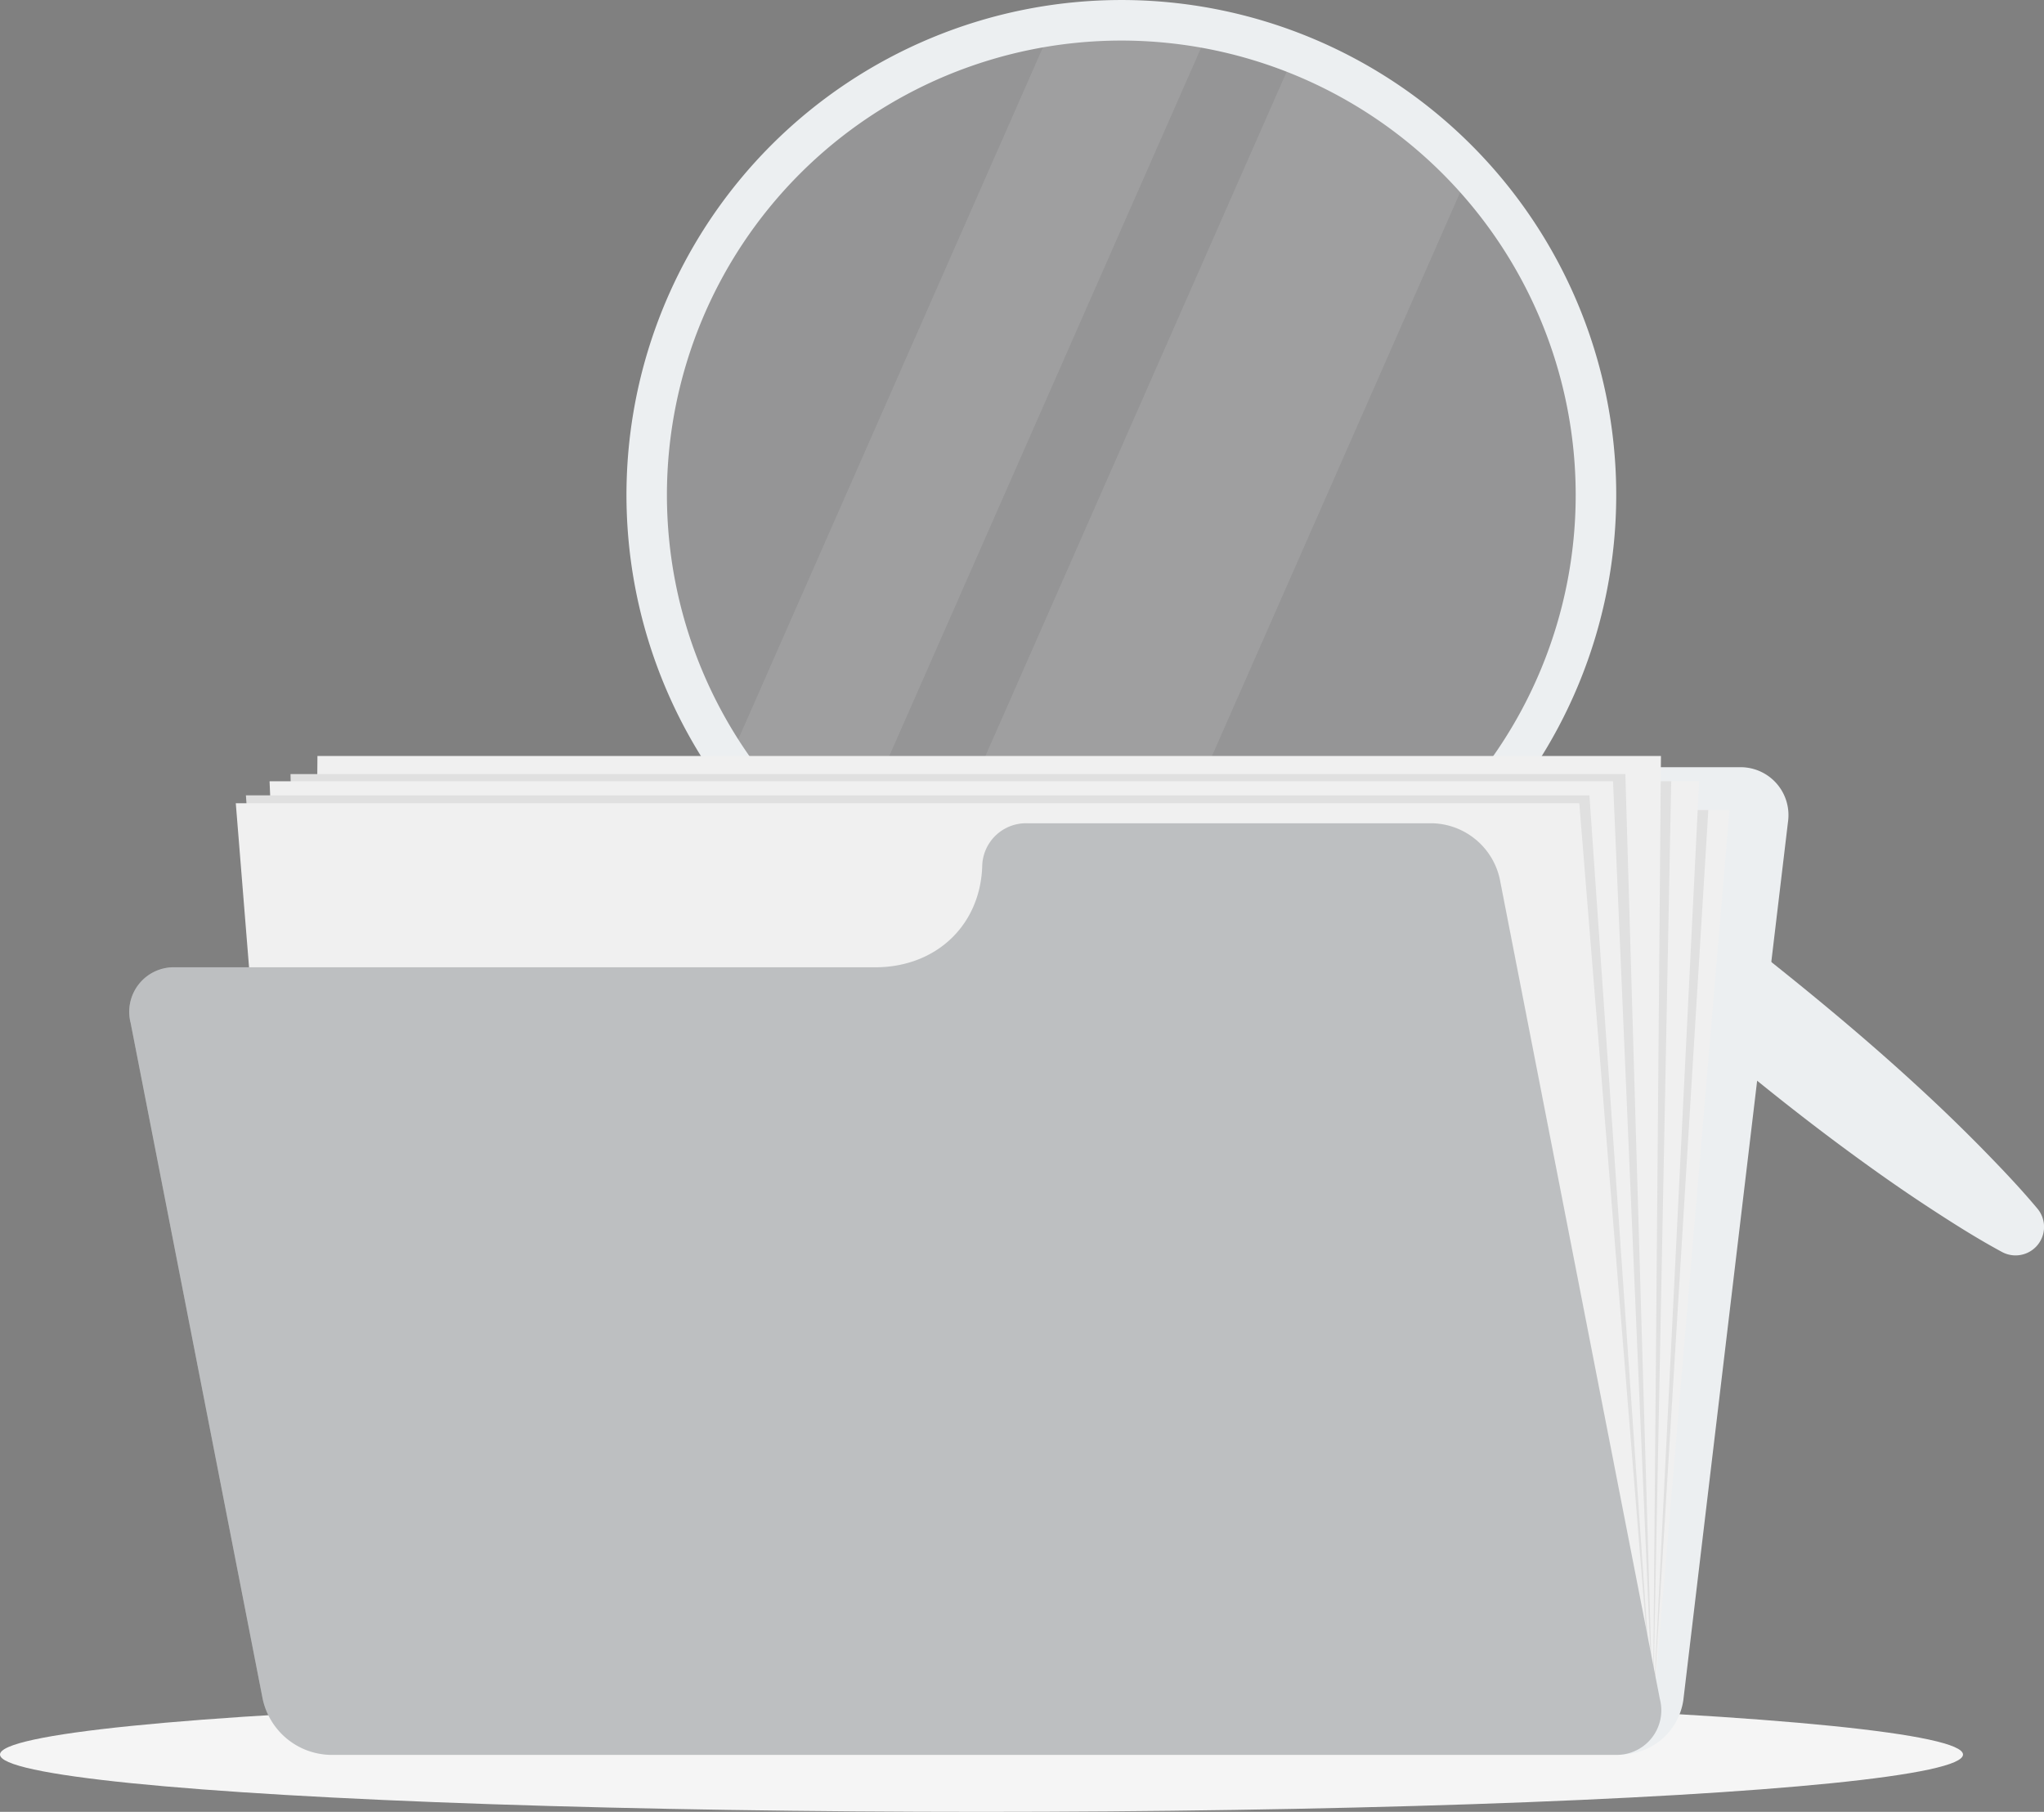 <svg xmlns="http://www.w3.org/2000/svg" width="208.498" height="184.798" viewBox="0 0 208.498 184.798">
  <rect x="0" y="0" width="208.498" height="184.798" fill="#808080" stroke="none"/>
  <g id="Group_6007" data-name="Group 6007" transform="translate(-11058.11 -3038.679)">
    <g id="freepik--Shadow--inject-2" transform="translate(11058.11 3211.787)">
      <ellipse id="freepik--path--inject-2" cx="100.118" cy="5.845" rx="100.118" ry="5.845" transform="translate(0 0)" fill="#f5f5f5"/>
    </g>
    <g id="Group_6006" data-name="Group 6006" transform="translate(11122.014 3038.679)">
      <path id="Path_2395" data-name="Path 2395" d="M252.267,158a47.454,47.454,0,1,1,27.047-61.422A47.454,47.454,0,0,1,252.267,158Z" transform="translate(-184.6 -63.292)" fill="#eceff1" opacity="0.2"/>
      <path id="Path_2396" data-name="Path 2396" d="M251.033,67.107l-37.22,84.529c-.573-.434-1.141-.883-1.7-1.337a46.89,46.89,0,0,1-9.295-10.374h0L234.969,66.91a46.958,46.958,0,0,1,16.064.2Z" transform="translate(-191.953 -63.297)" fill="#fff" opacity="0.1"/>
      <path id="Path_2397" data-name="Path 2397" d="M295.019,84.846,260.024,164.32a47.392,47.392,0,0,1-20.964-4.864L277.271,72.67A47.505,47.505,0,0,1,295.019,84.846Z" transform="translate(-209.48 -66.371)" fill="#fff" opacity="0.1"/>
      <path id="Path_2398" data-name="Path 2398" d="M193.189,78.983a50.48,50.48,0,1,1,7.095,71.037,50.48,50.48,0,0,1-7.095-71.037Zm74.935,61.324a46.349,46.349,0,1,0-65.227,6.522,46.349,46.349,0,0,0,65.227-6.522Z" transform="translate(-181.775 -60.472)" fill="#eceff1"/>
      <path id="Path_2399" data-name="Path 2399" d="M353.373,214.337c4.973,2.969,9.7,6.233,14.35,9.6s9.176,6.873,13.632,10.472,8.83,7.3,13.049,11.19q3.17,2.912,6.2,5.98c2.024,2.065,4.012,4.131,5.887,6.372a2.907,2.907,0,0,1-3.615,4.42c-2.582-1.394-5-2.933-7.41-4.508s-4.766-3.217-7.09-4.906c-4.647-3.367-9.145-6.914-13.549-10.575s-8.742-7.4-12.961-11.3-8.355-7.88-12.248-12.166a2.99,2.99,0,0,1,3.749-4.58Z" transform="translate(-262.567 -134.678)" fill="#eceff1"/>
    </g>
    <g id="freepik--Folder--inject-2" transform="translate(11071.33 3115.784)">
      <path id="Path_2402" data-name="Path 2402" d="M213.4,225.518h0a6.558,6.558,0,0,1,6.047-4.3h41.335a4.885,4.885,0,0,1,5.019,5.566l-10.678,89.595a6.5,6.5,0,0,1-6.336,5.541H117.631a4.874,4.874,0,0,1-5.014-5.541L121.57,241.1a6.5,6.5,0,0,1,6.336-5.541h71.372A15.321,15.321,0,0,0,213.4,225.518Z" transform="translate(-96.636 -220.07)" fill="#eceff1"/>
      <path id="Path_2403" data-name="Path 2403" d="M117.23,321.883H254.279l7.807-92.213H125.043Z" transform="translate(-98.89 -224.16)" fill="#f0f0f0"/>
      <path id="Path_2404" data-name="Path 2404" d="M117.23,321.883H254.279l5.649-92.213H125.043Z" transform="translate(-98.89 -224.16)" fill="#e0e0e0"/>
      <path id="Path_2405" data-name="Path 2405" d="M117.23,319.141H254.279L258.988,224H121.944Z" transform="translate(-98.89 -221.418)" fill="#f0f0f0"/>
      <path id="Path_2406" data-name="Path 2406" d="M117.23,319.141H254.279L256.143,224h-134.2Z" transform="translate(-98.89 -221.418)" fill="#e0e0e0"/>
      <path id="Path_2407" data-name="Path 2407" d="M117.23,316.722H254.279L255.095,219H118.051Z" transform="translate(-98.89 -219)" fill="#f0f0f0"/>
      <path id="Path_2408" data-name="Path 2408" d="M115.426,318.454H252.475l-2.814-95.874H113.5Z" transform="translate(-97.086 -220.731)" fill="#e0e0e0"/>
      <path id="Path_2409" data-name="Path 2409" d="M113.424,319.141H250.473L246.4,224H109.36Z" transform="translate(-95.083 -221.418)" fill="#f0f0f0"/>
      <path id="Path_2410" data-name="Path 2410" d="M111.165,320.485H248.214l-6.48-93.705H104.69Z" transform="translate(-92.825 -222.763)" fill="#e0e0e0"/>
      <path id="Path_2411" data-name="Path 2411" d="M110.2,321.235H247.247l-7.513-92.9H102.69Z" transform="translate(-91.858 -223.512)" fill="#f0f0f0"/>
      <path id="Path_2412" data-name="Path 2412" d="M168.683,236.69h0a4.467,4.467,0,0,1,4.673-4.4h41.335a7.229,7.229,0,0,1,6.785,5.68l16.333,83.651a4.544,4.544,0,0,1-4.57,5.68H102.082a7.227,7.227,0,0,1-6.79-5.68L81.819,252.656a4.544,4.544,0,0,1,4.57-5.68h71.377C163.963,246.976,168.471,242.711,168.683,236.69Z" transform="translate(-81.712 -225.423)" fill="#eceff1"/>
      <path id="Path_2413" data-name="Path 2413" d="M168.683,236.69h0a4.467,4.467,0,0,1,4.673-4.4h41.335a7.229,7.229,0,0,1,6.785,5.68l16.333,83.651a4.544,4.544,0,0,1-4.57,5.68H102.082a7.227,7.227,0,0,1-6.79-5.68L81.819,252.656a4.544,4.544,0,0,1,4.57-5.68h71.377C163.963,246.976,168.471,242.711,168.683,236.69Z" transform="translate(-81.712 -225.423)" opacity="0.2"/>
    </g>
  </g>
</svg>
